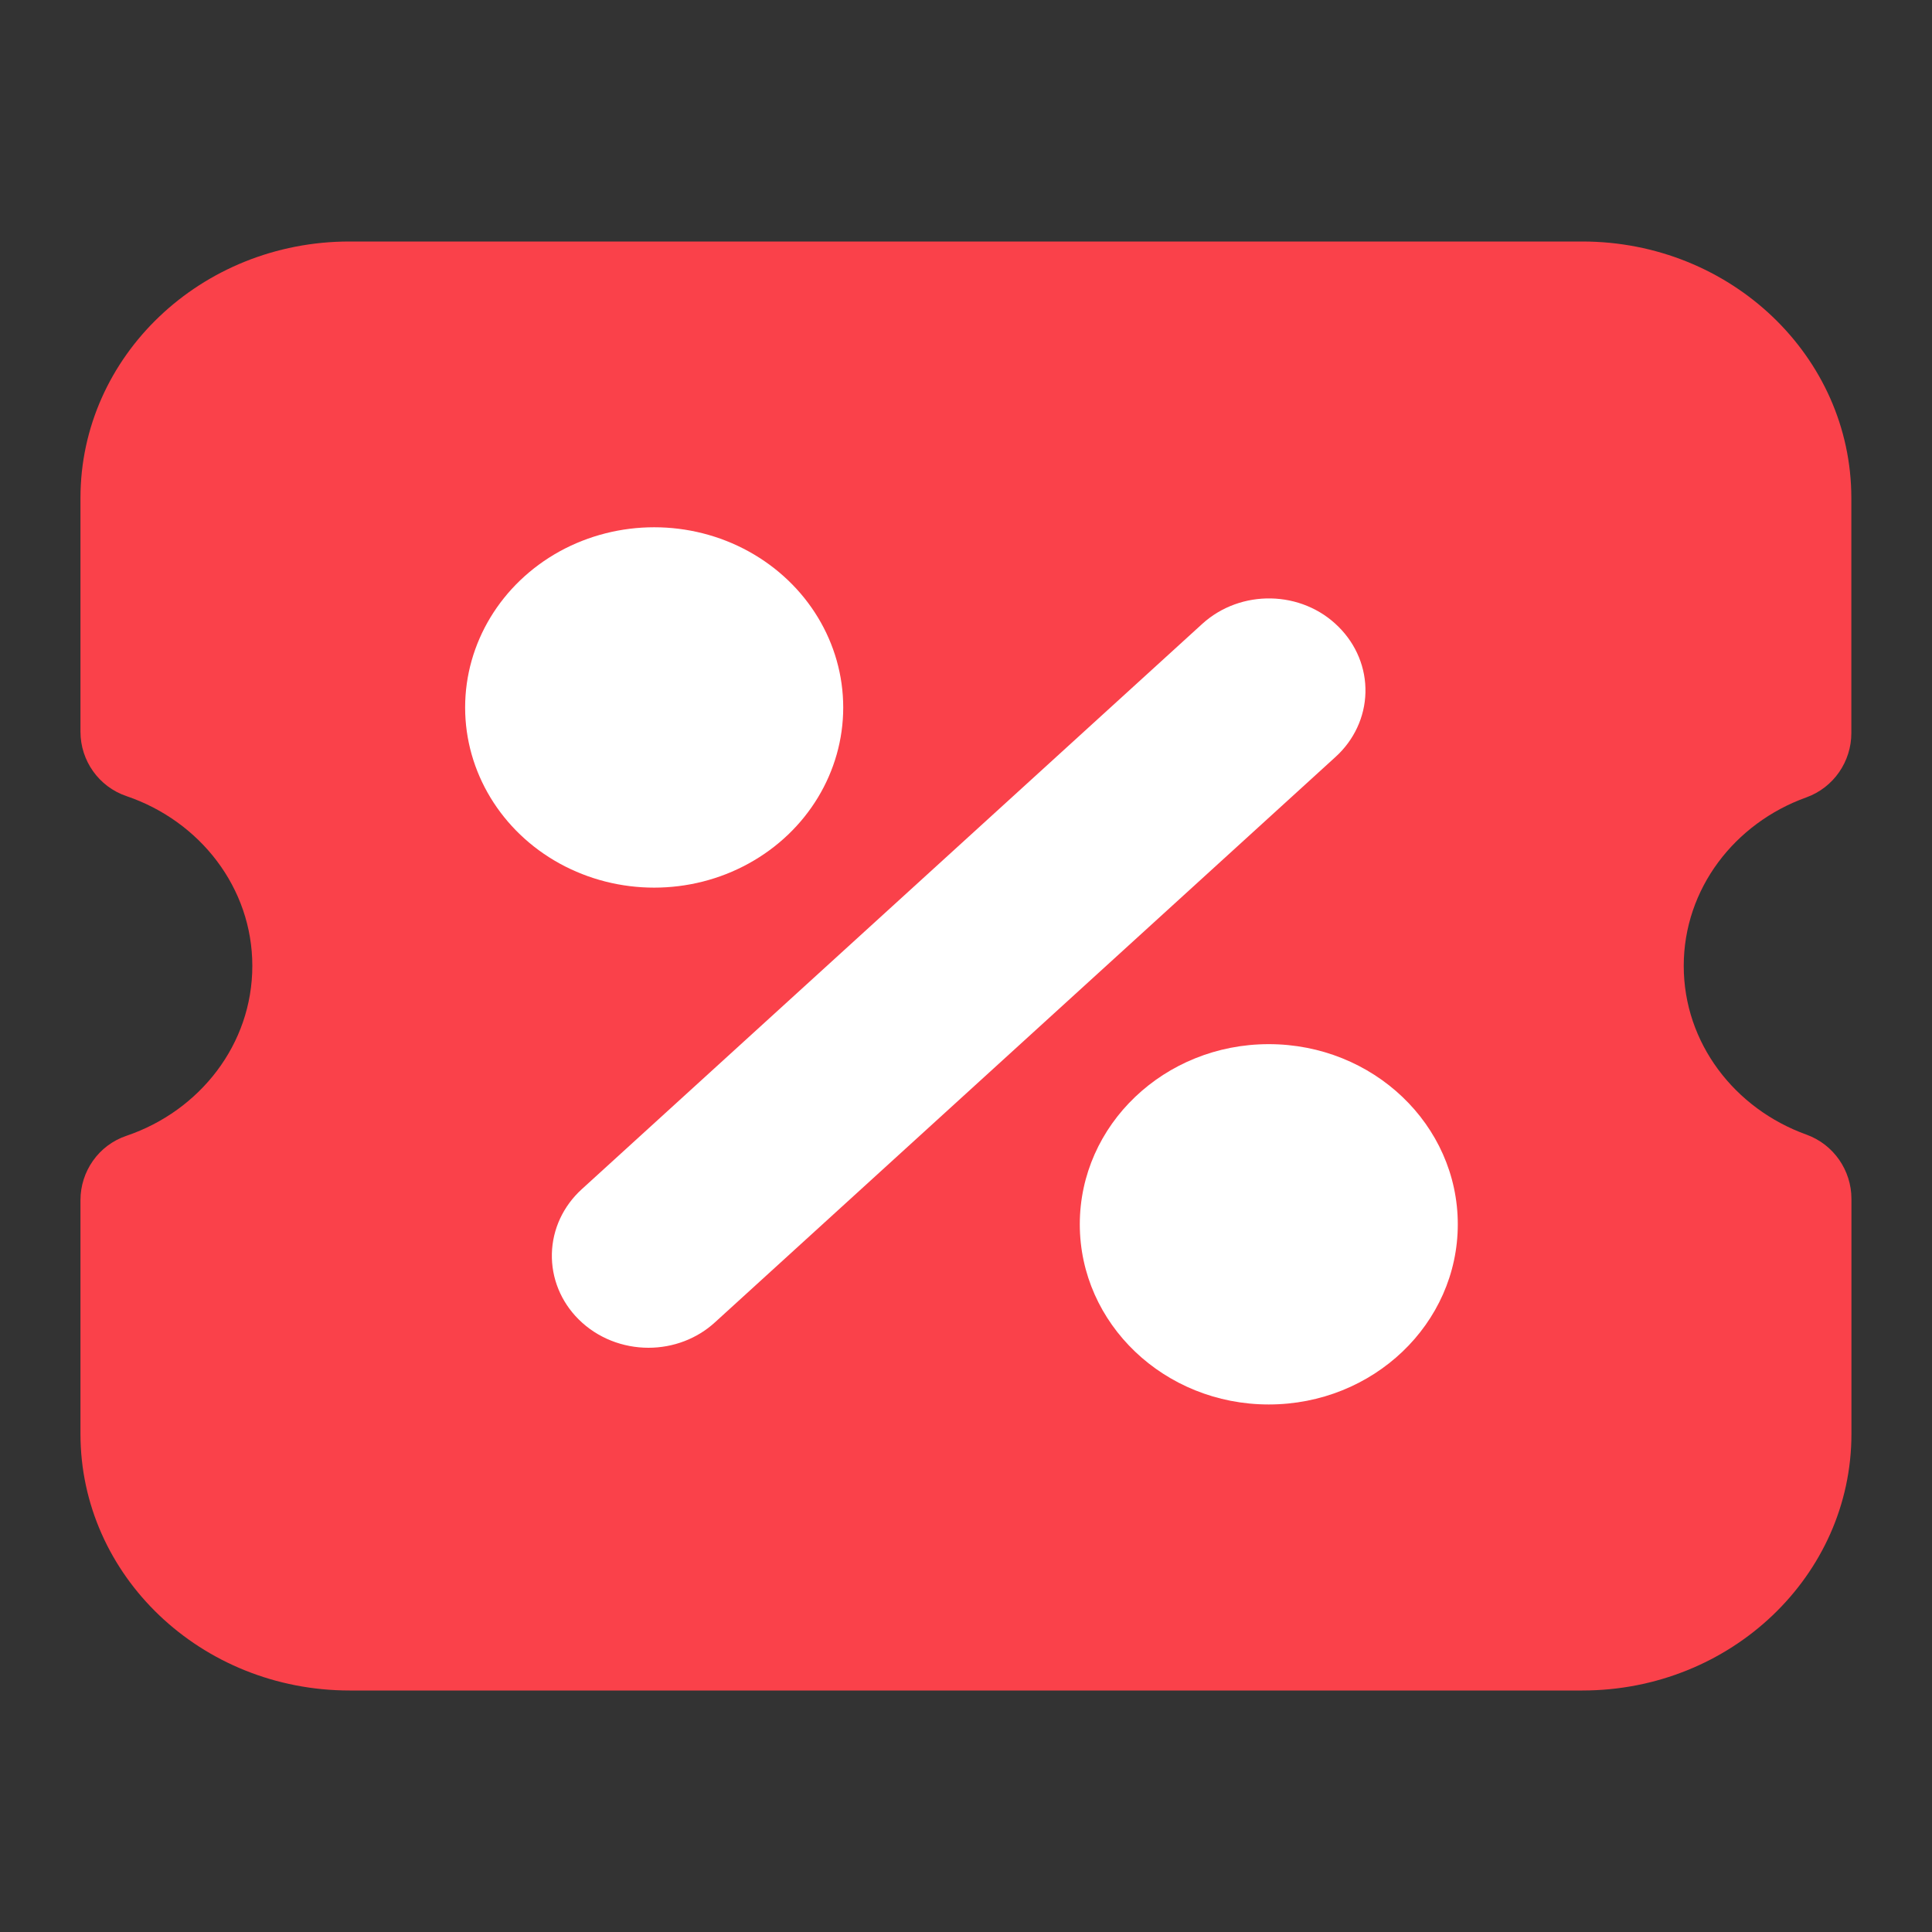 <?xml version="1.0" encoding="UTF-8"?>
<svg width="20px" height="20px" viewBox="0 0 20 20" version="1.1" xmlns="http://www.w3.org/2000/svg" xmlns:xlink="http://www.w3.org/1999/xlink">
    <rect x="0" y="0" width="20" height="20" fill="#333333" stroke="none"/>
    <title>编组 3</title>
    <g id="页面-1" stroke="none" stroke-width="1" fill="none" fill-rule="evenodd">
        <g id="详情页-弹窗充值-优惠券满赠" transform="translate(-28, -459)">
            <g id="编组-5" transform="translate(0, 343)">
                <g id="编组-7" transform="translate(20, 102)">
                    <g id="编组-3" transform="translate(8, 14)">
                        <rect id="矩形" stroke="#979797" stroke-width="0.833" fill="#D8D8D8" opacity="0" x="0.417" y="0.417" width="19.167" height="19.167"></rect>
                        <g id="优惠券-(1)" transform="translate(0.833, 2.5)" fill-rule="nonzero">
                            <path d="M16.597,7.499 C16.597,6.701 17.124,6.021 17.865,5.755 C18.151,5.652 18.332,5.381 18.332,5.09 L18.332,2.656 C18.332,1.19 17.085,0 15.546,0 L2.785,0 C1.247,0 0,1.189 0,2.655 L0,5.076 C0,5.371 0.187,5.644 0.478,5.742 C1.236,6 1.779,6.689 1.779,7.499 C1.779,8.31 1.236,8.999 0.478,9.257 C0.185,9.355 0,9.629 0,9.923 L0,12.344 C0,13.81 1.247,15 2.787,15 L15.547,15 C17.085,15 18.333,13.811 18.333,12.344 L18.333,9.91 C18.333,9.619 18.152,9.348 17.866,9.245 C17.125,8.978 16.597,8.298 16.597,7.499 Z" id="路径" fill="#FA414A"></path>
                            <path d="M3.982,4.824 C3.982,5.49 4.355,6.106 4.96,6.439 C5.566,6.772 6.312,6.772 6.917,6.439 C7.523,6.106 7.896,5.49 7.896,4.824 C7.896,4.157 7.523,3.542 6.917,3.208 C6.312,2.875 5.566,2.875 4.96,3.208 C4.355,3.542 3.982,4.157 3.982,4.824 Z" id="路径" fill="#FFFFFF"></path>
                            <path d="M10.345,10.174 C10.345,11.204 11.221,12.039 12.301,12.039 C13.382,12.039 14.258,11.204 14.258,10.174 C14.258,9.144 13.382,8.309 12.301,8.309 C11.221,8.309 10.345,9.144 10.345,10.174 Z" id="路径" fill="#FFFFFF"></path>
                            <path d="M5.88,11.452 C5.617,11.452 5.353,11.353 5.157,11.158 C4.973,10.975 4.874,10.731 4.88,10.478 C4.886,10.225 4.997,9.986 5.189,9.811 L11.612,3.959 C12.01,3.596 12.644,3.608 13.024,3.989 C13.208,4.172 13.308,4.416 13.302,4.669 C13.296,4.922 13.184,5.162 12.992,5.336 L6.569,11.188 C6.384,11.358 6.137,11.452 5.88,11.452 L5.88,11.452 Z" id="路径" fill="#FFFFFF"></path>
                        </g>
                    </g>
                </g>
            </g>
        </g>
    </g>
</svg>